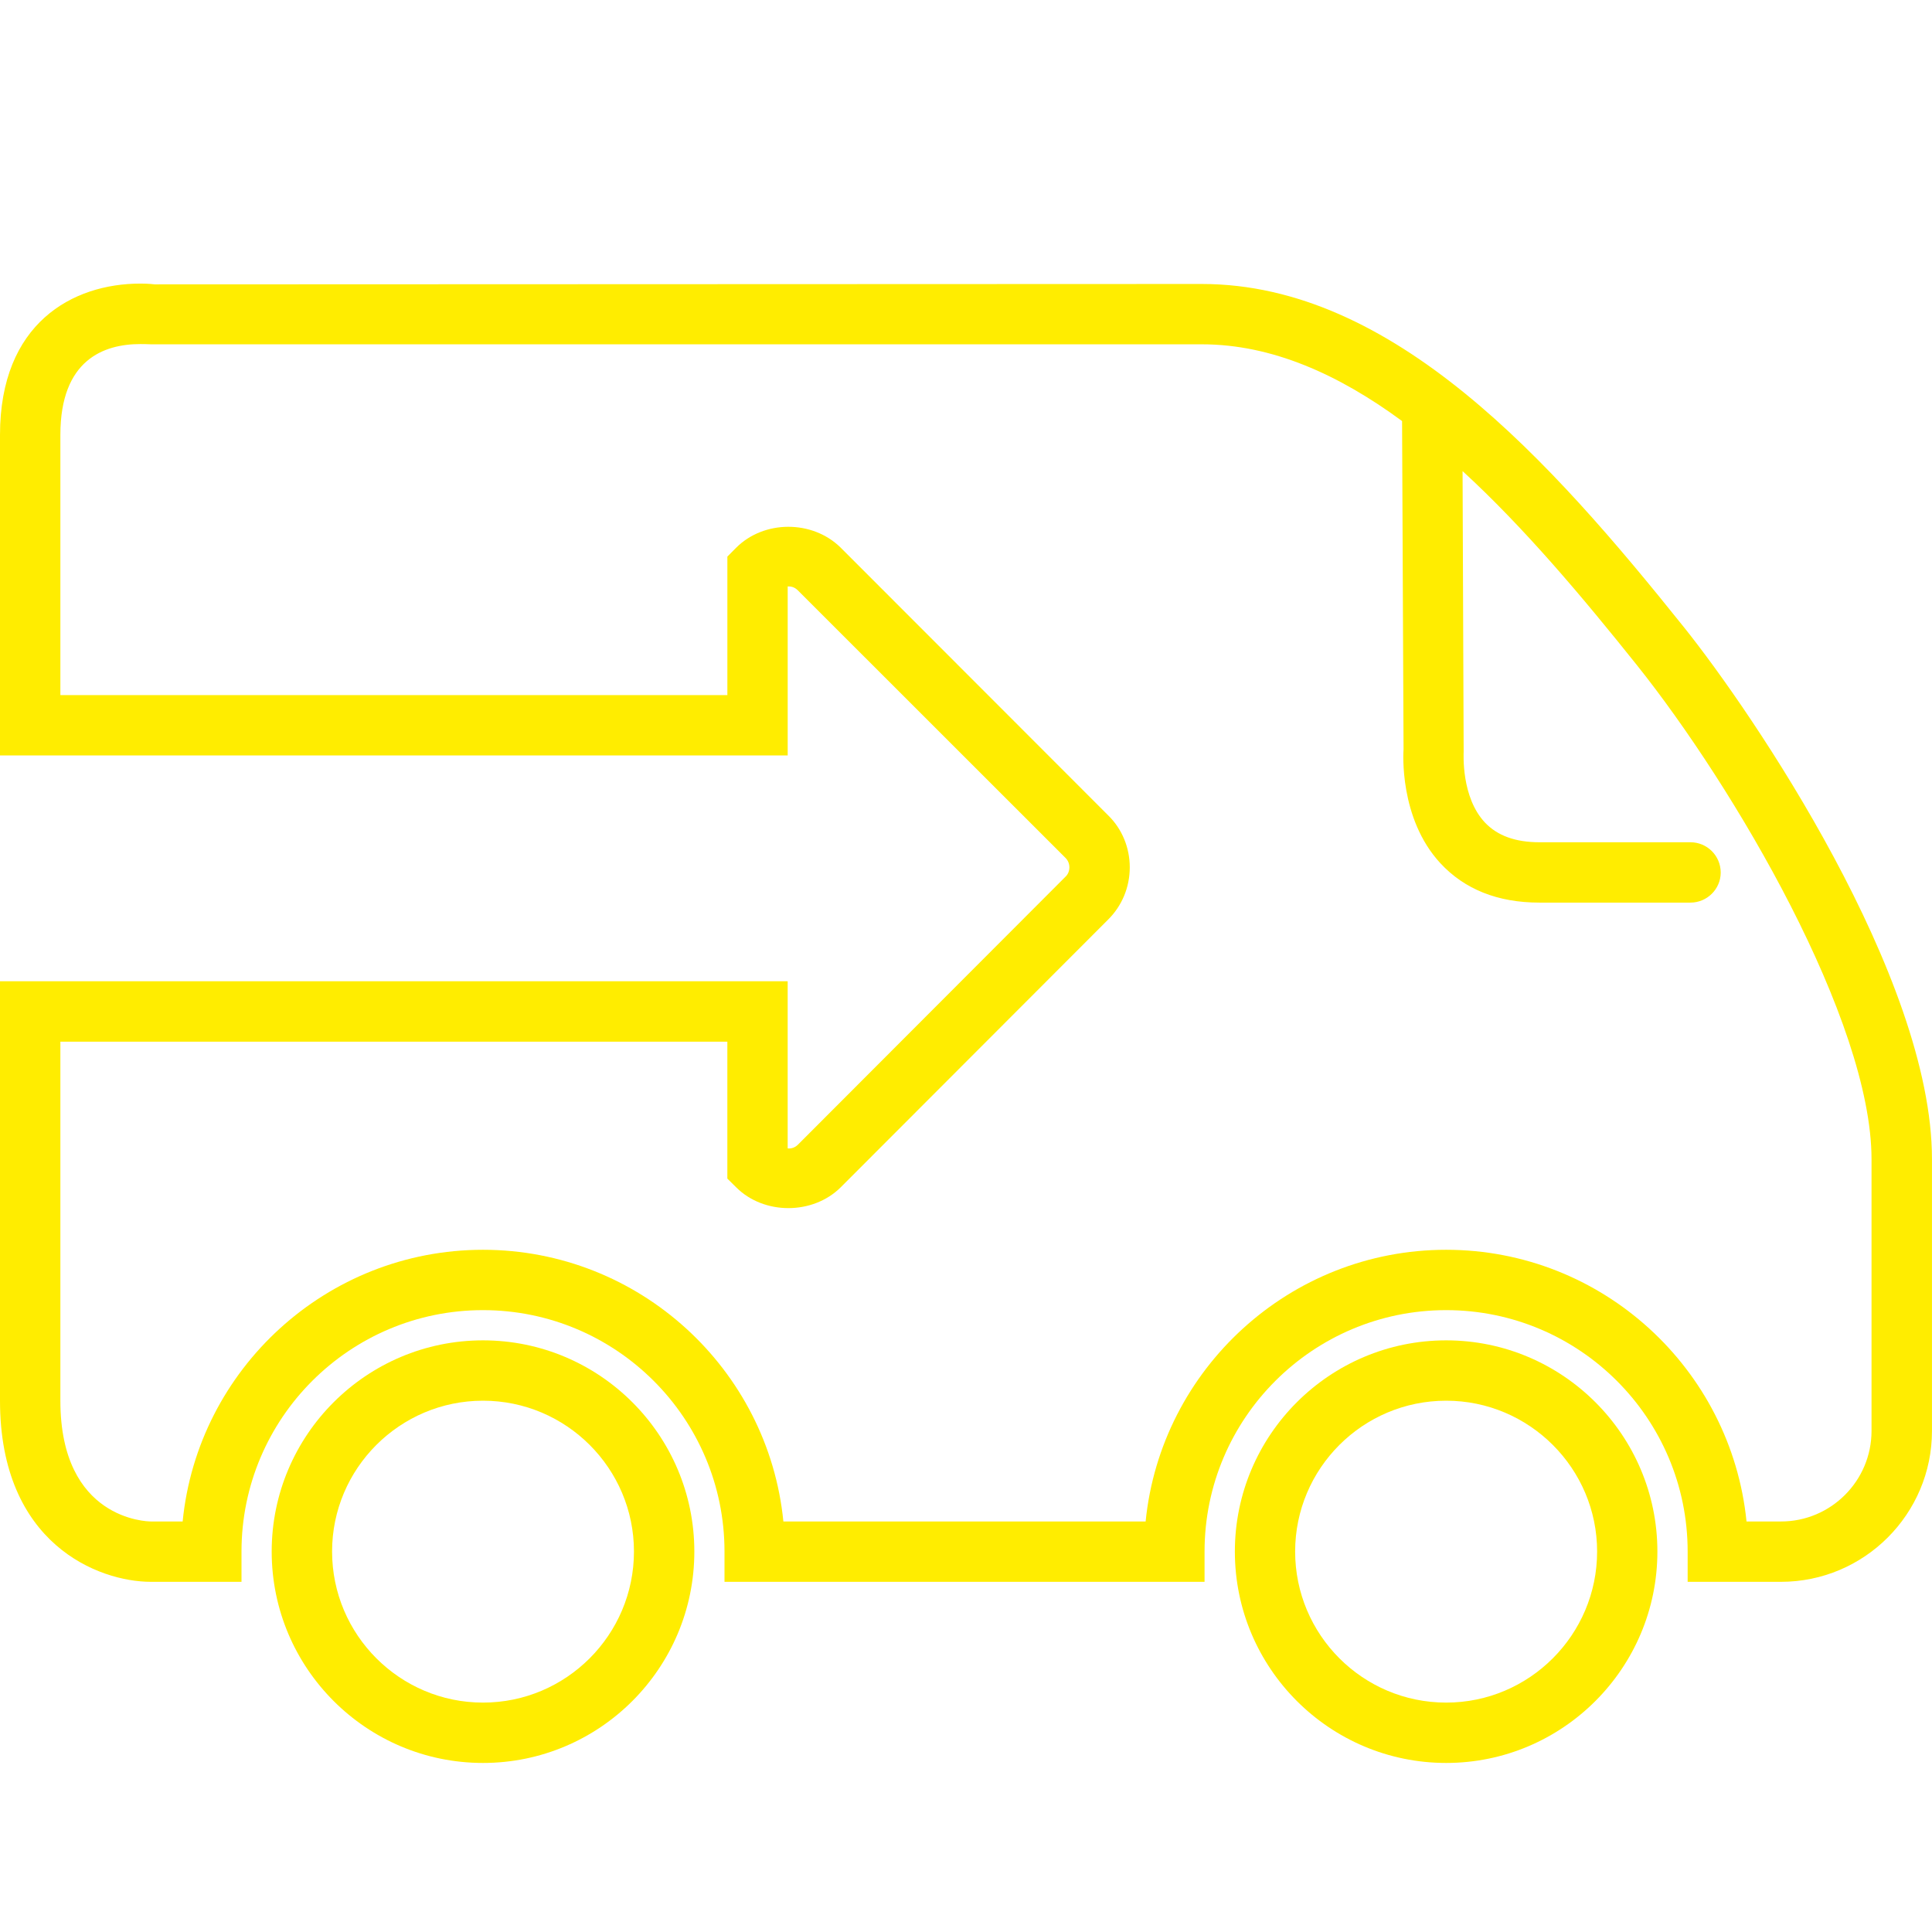 <?xml version="1.0" encoding="utf-8"?>
<!-- Generator: Adobe Illustrator 15.0.0, SVG Export Plug-In . SVG Version: 6.00 Build 0)  -->
<!DOCTYPE svg PUBLIC "-//W3C//DTD SVG 1.1//EN" "http://www.w3.org/Graphics/SVG/1.1/DTD/svg11.dtd">
<svg version="1.1" id="Layer_1" xmlns="http://www.w3.org/2000/svg" xmlns:xlink="http://www.w3.org/1999/xlink" x="0px" y="0px"
	 width="80px" height="80px" viewBox="0 0 80 80" enable-background="new 0 0 80 80" xml:space="preserve">
<path fill="#ffed00" d="M20,55.501c-4.828,0-8.75,3.922-8.75,8.745C11.25,69.075,15.171,73,20,73s8.751-3.925,8.751-8.754
	C28.75,59.423,24.828,55.501,20,55.501z M20,70.501c-3.444,0-6.249-2.806-6.249-6.255C13.75,60.803,16.555,58,20,58
	c3.446,0,6.251,2.803,6.251,6.246C26.25,67.695,23.446,70.501,20,70.501z"/>
<path fill="#ffed00" d="M59.883,55.501c-4.826,0-8.75,3.922-8.75,8.745c0,4.829,3.924,8.754,8.75,8.754
	c4.82,0,8.746-3.925,8.746-8.754C68.629,59.423,64.703,55.501,59.883,55.501z M59.883,70.501c-3.453,0-6.254-2.806-6.254-6.255
	c0-3.443,2.801-6.246,6.254-6.246c3.443,0,6.25,2.803,6.25,6.246C66.133,67.695,63.326,70.501,59.883,70.501z"/>
<path fill="#ffed00" d="M69.727,25.97c-5.504-6.876-12.031-14.211-19.961-14.211L6.406,11.775c0,0-0.226-0.032-0.593-0.032
	C3,11.742,0,13.391,0,18.007v13.274h32.617v-6.999c0.11,0,0.266,0.007,0.422,0.165l11.086,11.082
	c0.102,0.104,0.156,0.242,0.156,0.385c0,0.148-0.055,0.291-0.164,0.391L33.043,47.396c-0.112,0.112-0.262,0.174-0.427,0.158v-6.922
	H0V58c0,5.936,4.086,7.5,6.25,7.5H10v-1.254c0-5.52,4.484-9.996,9.999-9.996C25.516,54.25,30,58.729,30,64.246V65.5h19.878v-1.254
	c0-5.52,4.488-9.996,10.004-9.996c5.517,0,10,4.479,10,9.996V65.5h3.863c3.448,0,6.254-2.803,6.254-6.249v-11.25
	C80,40.462,72.588,29.539,69.727,25.97z M77.496,59.251c0,2.062-1.676,3.75-3.75,3.75H72.32c-0.637-6.313-5.969-11.25-12.438-11.25
	c-6.469,0-11.812,4.937-12.444,11.25h-15c-0.626-6.313-5.97-11.25-12.438-11.25S8.187,56.688,7.563,63.001H6.25
	c-0.148,0-3.75-0.067-3.75-5.001V43.133h27.618v5.67l0.366,0.362c1.147,1.147,3.172,1.147,4.327,0L45.883,38.08
	c0.578-0.572,0.898-1.346,0.898-2.166c0-0.815-0.32-1.594-0.898-2.156L34.806,22.672c-1.166-1.147-3.174-1.147-4.329,0.014
	l-0.358,0.361v5.735H2.5V18.007c0-3.116,1.804-3.76,3.312-3.76c0.157,0,0.265,0.003,0.438,0.01h43.516
	c2.906,0,5.674,1.252,8.291,3.178l0.061,13.594c-0.008,0.104-0.195,2.854,1.523,4.713c1,1.08,2.373,1.633,4.102,1.633h6.254
	c0.691,0,1.254-0.562,1.254-1.245c0-0.694-0.562-1.254-1.254-1.254H63.75c-1.006,0-1.75-0.274-2.266-0.821
	c-0.984-1.054-0.877-2.835-0.877-2.945l-0.045-11.603c2.568,2.357,4.978,5.231,7.211,8.025c4.039,5.053,9.723,14.733,9.723,20.47
	V59.251z"/>
</svg>
